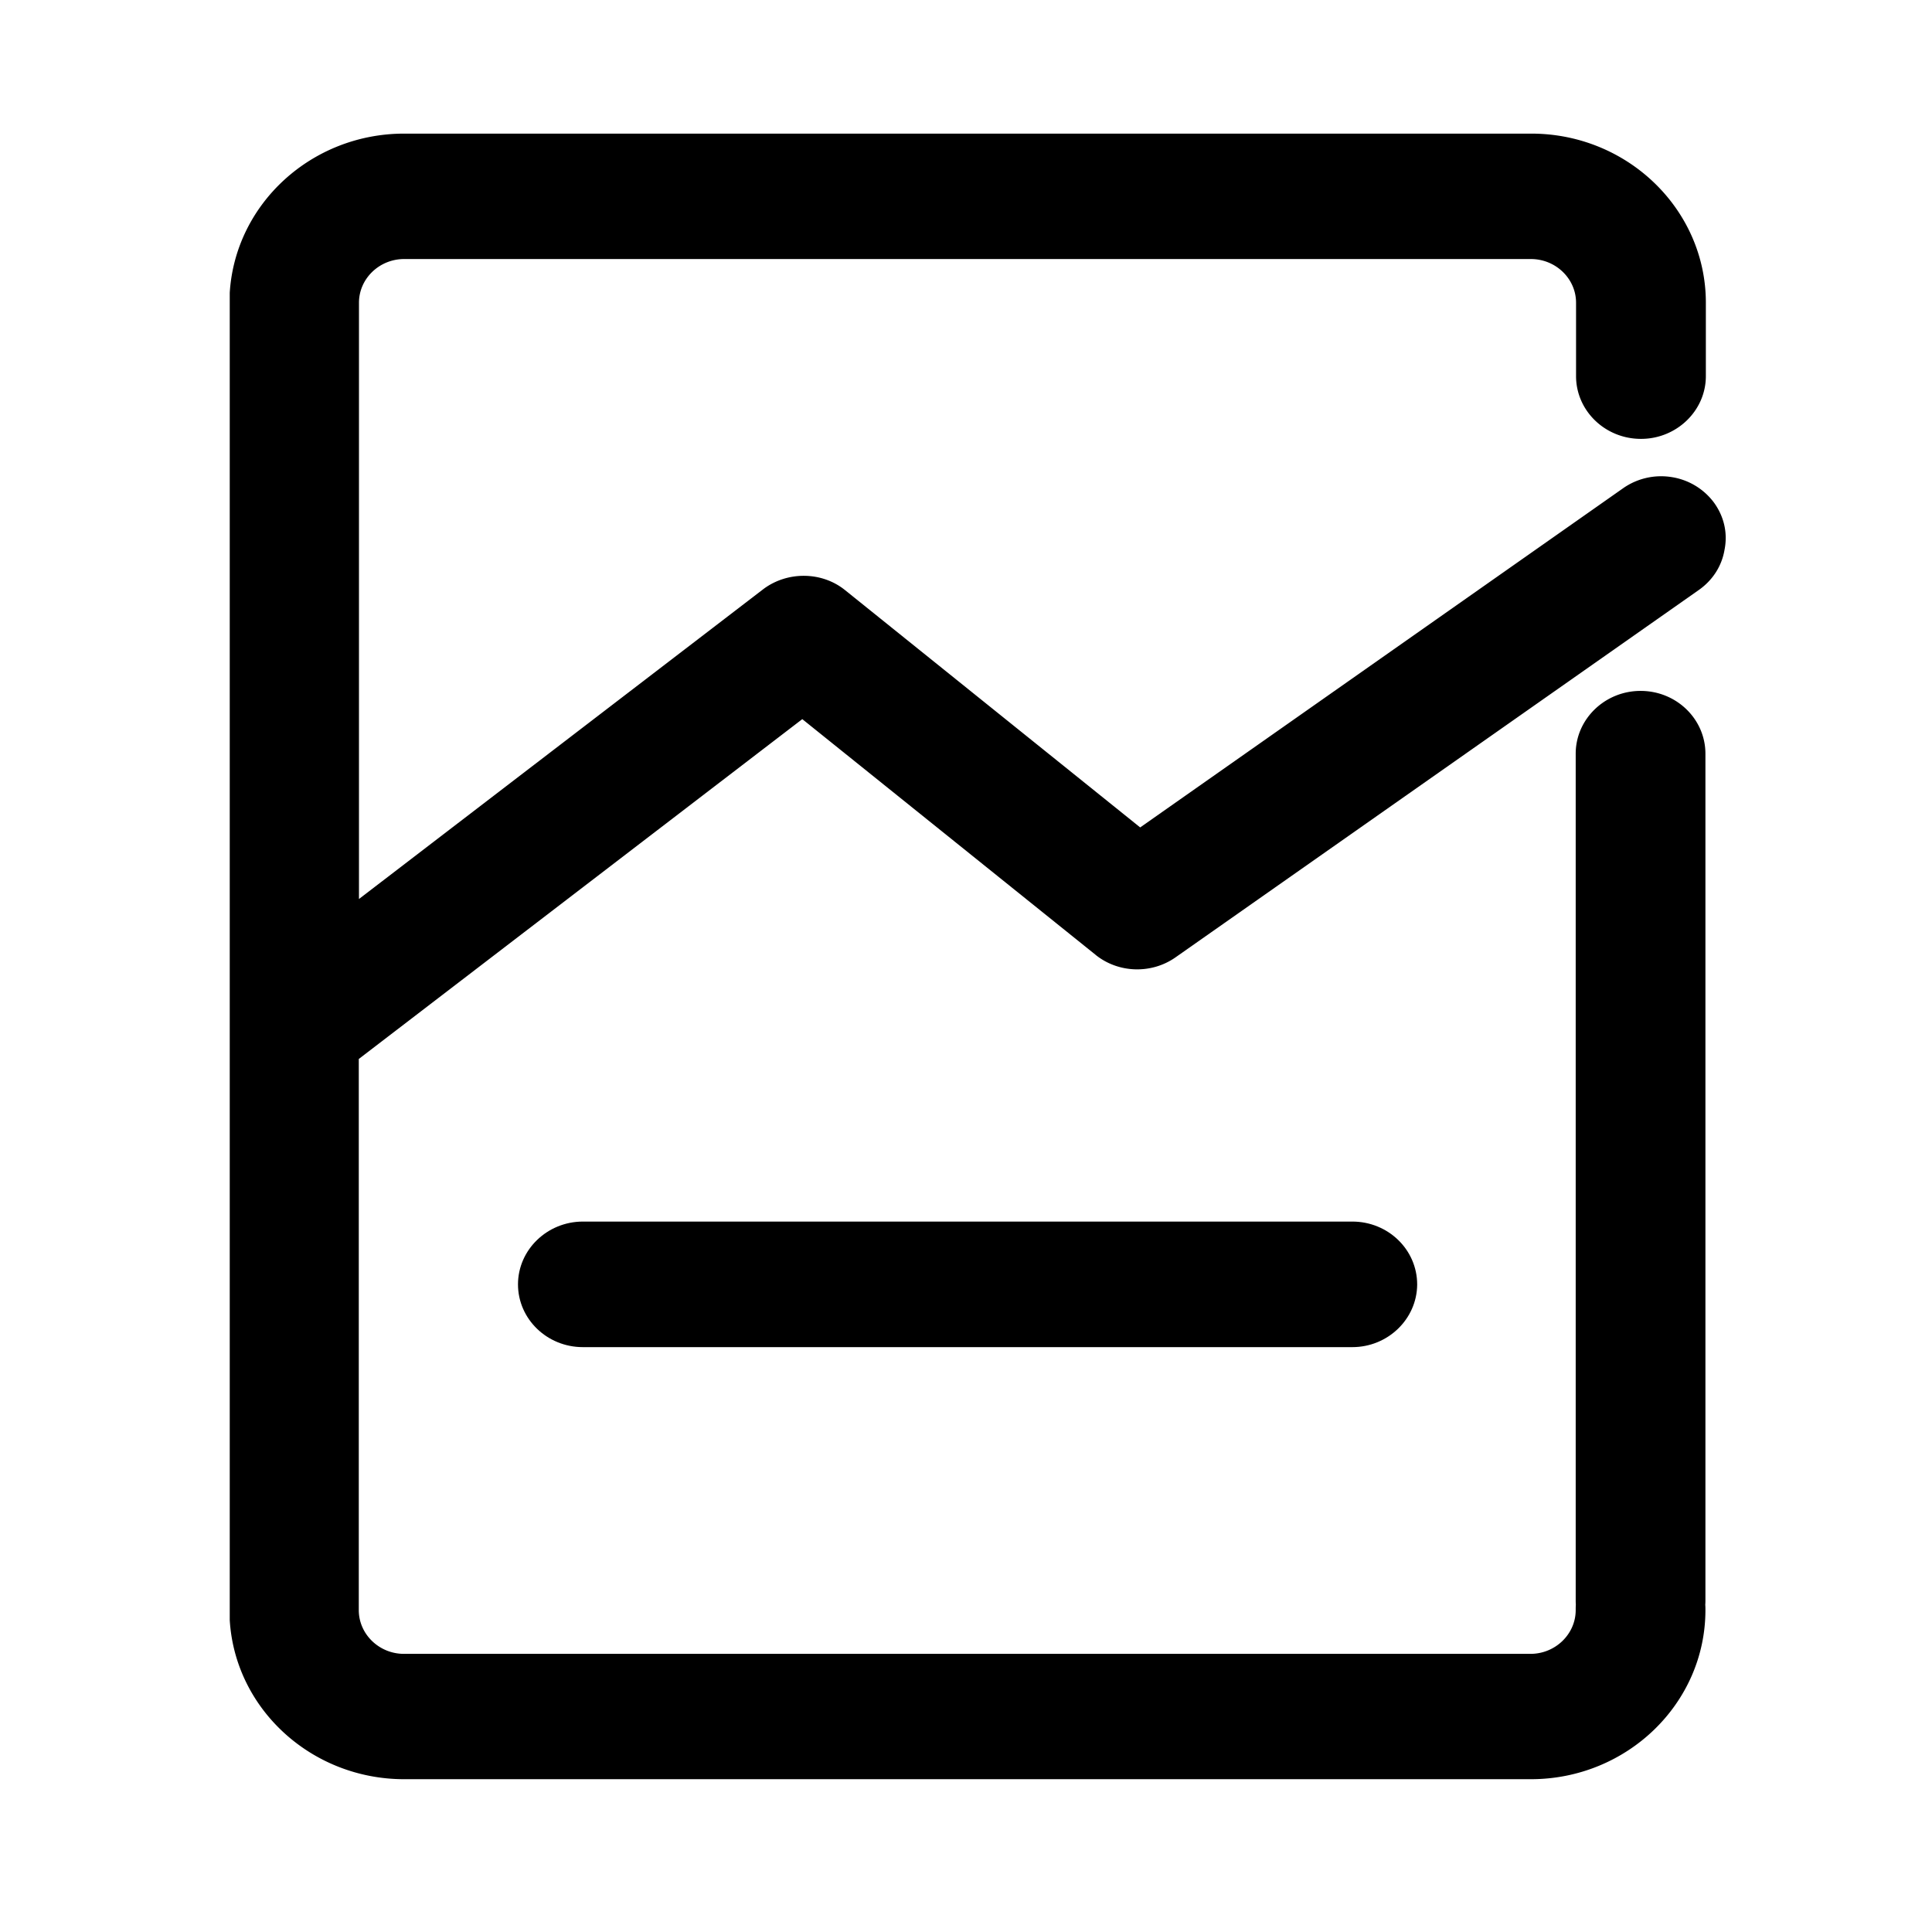 <?xml version="1.0" standalone="no"?><!DOCTYPE svg PUBLIC "-//W3C//DTD SVG 1.1//EN" "http://www.w3.org/Graphics/SVG/1.1/DTD/svg11.dtd"><svg class="icon" width="200px" height="200.00px" viewBox="0 0 1024 1024" version="1.1" xmlns="http://www.w3.org/2000/svg"><path d="M716.757 647.46H308.94c-18.909 0-34.393 14.944-34.393 33.293 0 18.306 15.367 33.256 34.393 33.256h407.817c18.815 0 34.182-14.826 34.375-33.064v-0.112c0-18.548-15.441-33.374-34.375-33.374z"  /><path d="M908.321 266.22a34.586 34.586 0 0 0-22.494-13.378 35.089 35.089 0 0 0-25.508 5.909L604.324 438.553 447.917 312.799c-12.235-9.911-30.429-10.135-43.192-0.659L190.263 476.488V160.449c0-12.738 10.781-23.153 23.948-23.153h597.169c13.204 0 23.96 10.414 23.96 23.153v38.898c0 18.324 15.373 33.269 34.424 33.269 18.89 0 34.375-14.938 34.375-33.269v-38.898c0-49.4-41.502-89.628-92.529-89.628H214.204c-48.94 0-89.516 37.09-92.436 84.358v703.475c2.827 47.274 43.496 84.358 92.436 84.358h597.169c51.034 0 92.536-40.222 92.536-89.628 0-0.969 0-1.895-0.081-2.858 0.081-0.926 0.081-1.901 0.081-2.827V399.487c0-18.331-15.329-33.293-34.375-33.293-18.94 0-34.381 14.963-34.381 33.293v448.219c0 0.926 0 1.901 0.075 2.827-0.075 0.963-0.075 1.889-0.075 2.858 0 12.744-10.806 23.19-23.967 23.19H214.111c-13.186 0-23.948-10.452-23.948-23.19v-292.11l235.067-180.125 155.593 125.034 0.118 0.112c12.011 9.488 29.273 9.992 41.893 1.268l277.433-194.765c7.432-5.176 12.347-12.763 13.782-21.493 1.783-8.966-0.379-17.815-5.729-25.091z m0 0"  /></svg>
